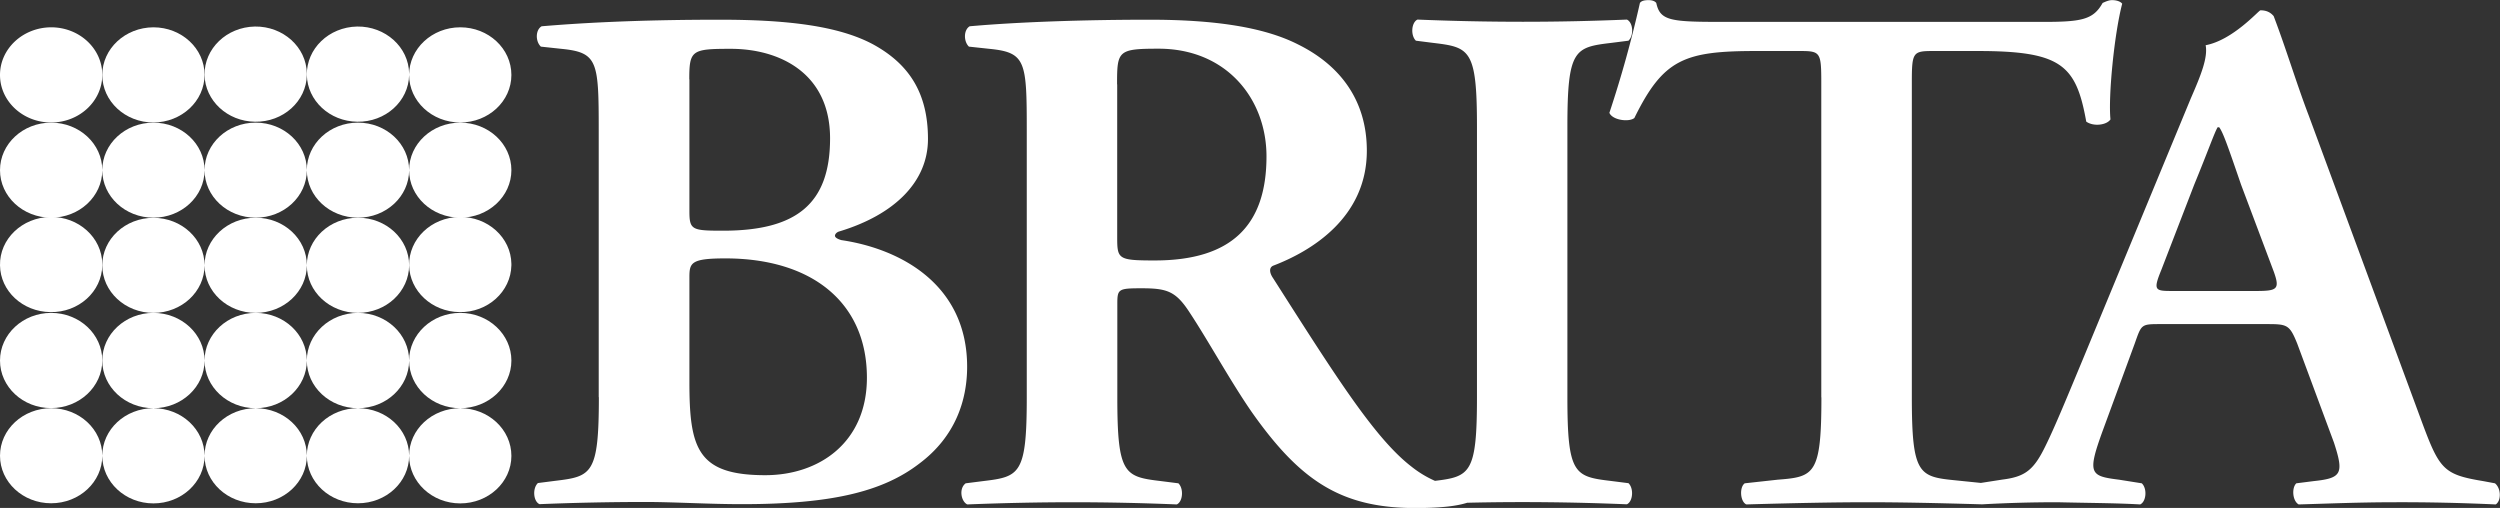 <svg id="Capa_2" data-name="Capa 2" xmlns="http://www.w3.org/2000/svg" viewBox="0 0 194.08 39.43"><rect x="0" y="0" width="194.08" height="39.43" fill="#333333" stroke="none"/><defs><style>.cls-1{fill:#fff;stroke-width:0}</style></defs><g id="Capa_1-2" data-name="Capa 1"><path class="cls-1" d="M121.68 9.83v21.01c0 5.99.54 6.16 3.4 6.5l1.34.17c.42.39.36 1.41-.12 1.64-4.13-.17-8.26-.22-12.4-.12-.76.24-1.92.41-4.04.41-5.83 0-8.98-2.2-12.69-7.46-1.64-2.37-3.34-5.48-4.79-7.68-1.09-1.69-1.76-1.92-3.76-1.92-1.82 0-1.88.06-1.88 1.24v7.23c0 5.99.55 6.16 3.4 6.5l1.34.17c.42.4.36 1.41-.12 1.64-2.69-.11-5.38-.17-8.07-.17s-5.4.06-8.2.17c-.48-.23-.67-1.24-.12-1.64l1.34-.17c2.85-.34 3.4-.51 3.4-6.5V10.17c0-5.42-.06-6.1-2.91-6.38l-1.58-.17c-.42-.4-.42-1.3.06-1.58 3.82-.34 8.98-.51 13.96-.51s8.86.56 11.53 1.92c3.1 1.53 5.34 4.18 5.34 8.25 0 5.2-4.31 7.8-7.28 8.93-.36.17-.24.62 0 .96 4.86 7.62 7.89 12.43 10.74 14.63.55.44 1.17.82 1.83 1.11 2.73-.33 3.26-.59 3.26-6.48V9.83c0-5.99-.55-6.16-3.4-6.5l-1.34-.17c-.42-.4-.36-1.41.12-1.64 2.67.11 5.4.17 8.19.17s5.4-.06 8.07-.17c.49.23.55 1.24.12 1.64l-1.34.17c-2.85.34-3.4.51-3.4 6.5M86.73 6.55V18.3c0 1.81 0 1.92 2.91 1.92 5.95 0 8.68-2.71 8.68-8.08 0-4.46-3.1-8.36-8.38-8.36-3.16 0-3.22.17-3.22 2.77m-33.2-.39v10.22c0 1.47.18 1.53 2.61 1.53 5.71 0 8.31-2.09 8.31-7.17s-3.94-6.95-7.71-6.95c-3.03 0-3.22.11-3.22 2.37m.01 15.36v8.14c0 5.14.61 7.23 5.89 7.23 4.19 0 7.89-2.54 7.89-7.57 0-5.82-4.25-9.26-10.99-9.26-2.67 0-2.79.34-2.79 1.47m-7.04 9.31V10.17c0-5.42-.06-6.1-2.91-6.38l-1.58-.17c-.43-.4-.43-1.3.06-1.58 2.73-.23 7.16-.51 13.84-.51 5.1 0 9.17.45 11.9 1.92 2.79 1.53 4.25 3.78 4.25 7.34 0 3.33-2.61 5.88-6.86 7.17-.24.06-.36.23-.36.34s.12.23.49.34c4.61.68 9.77 3.45 9.77 9.83 0 2.6-.91 5.42-3.7 7.51-2.85 2.2-6.86 3.16-13.78 3.16-2.67 0-5.22-.17-7.53-.17-2.67 0-5.52.06-8.19.17-.49-.23-.55-1.24-.12-1.64l1.33-.17c2.85-.34 3.4-.51 3.4-6.5m94.9.01V6.44c0-2.37-.06-2.48-1.64-2.48h-3.4c-5.59 0-7.22.62-9.47 5.2-.42.34-1.7.17-1.94-.4a88.72 88.72 0 0 0 2.37-8.53c.12-.17.36-.22.67-.22.24 0 .48.06.6.22.3 1.41 1.15 1.47 5.28 1.47h24.76c2.97 0 3.89-.17 4.61-1.47.24-.11.49-.22.73-.22.36 0 .67.11.79.28-.61 2.32-1.09 7.17-.91 8.98-.3.45-1.33.57-1.88.17-.79-4.41-1.94-5.48-8.44-5.48h-3.46c-1.58 0-1.64.11-1.64 2.49v24.4c0 5.99.55 6.16 3.4 6.44l1.96.2 1.67-.26c1.76-.22 2.43-.73 3.34-2.6.73-1.47 1.7-3.84 2.97-6.89l8.32-20.11c.79-1.81 1.33-3.16 1.15-4.12 2.12-.4 4.13-2.71 4.25-2.71.49 0 .79.17 1.03.45.97 2.54 1.76 5.2 2.73 7.74l8.74 23.67c1.4 3.78 1.7 4.18 4.8 4.69l.91.17c.49.4.49 1.36.06 1.64-2.63-.12-5.26-.18-7.89-.17-2.61 0-5.28.11-7.41.17-.49-.28-.55-1.3-.18-1.64l1.34-.17c2.18-.23 2.37-.57 1.58-2.99l-2.85-7.68c-.61-1.52-.79-1.52-2.49-1.52h-8.07c-1.58 0-1.52 0-2.06 1.52l-2.49 6.78c-1.21 3.33-.97 3.5 1.28 3.78l1.76.28c.43.4.36 1.41-.12 1.64-1.94-.11-3.95-.11-6.43-.17-1.94 0-3.76.05-5.8.16h-.14c-3.5-.1-6.19-.16-8.8-.16s-5.52.06-9.41.17c-.49-.23-.54-1.35-.12-1.64l2.55-.28c2.85-.22 3.4-.39 3.4-6.38m27.36-8.27h6.31c1.7 0 1.94-.11 1.46-1.47l-2.55-6.78c-1.03-3-1.4-4.07-1.7-4.46h-.12c-.24.39-.73 1.81-1.82 4.46l-2.55 6.61c-.67 1.64-.49 1.64.97 1.64M0 5.82c0-2.04 1.78-3.69 3.97-3.7 2.19 0 3.97 1.65 3.97 3.69s-1.78 3.7-3.97 3.7S0 7.86 0 5.82"/><path class="cls-1" d="M7.94 5.82c0-2.04 1.78-3.69 3.97-3.7 2.19 0 3.97 1.65 3.97 3.69s-1.78 3.69-3.97 3.7c-2.19 0-3.97-1.65-3.97-3.69"/><path class="cls-1" d="M15.88 5.82c-.03-2.04 1.71-3.72 3.91-3.76 2.19-.03 4 1.6 4.03 3.64v.12c-.03 2.04-1.84 3.67-4.03 3.63-2.14-.03-3.87-1.64-3.91-3.63"/><path class="cls-1" d="M23.82 5.82c-.03-2.04 1.71-3.72 3.91-3.76 2.19-.03 4 1.6 4.03 3.64v.12c-.03 2.04-1.84 3.67-4.03 3.63-2.14-.03-3.87-1.64-3.91-3.63M31.76 5.82c0-2.04 1.78-3.7 3.97-3.7s3.97 1.65 3.97 3.7c0 2.04-1.78 3.69-3.97 3.69-2.19 0-3.97-1.65-3.97-3.69M7.94 13.21c0-2.04 1.78-3.69 3.97-3.69s3.97 1.65 3.97 3.69-1.78 3.69-3.97 3.69-3.97-1.65-3.97-3.69m-7.94 0c0-2.04 1.78-3.69 3.97-3.69s3.97 1.65 3.97 3.69-1.78 3.69-3.97 3.69S0 15.25 0 13.21M15.88 13.21c0-2.04 1.78-3.69 3.97-3.69s3.97 1.65 3.97 3.69-1.78 3.69-3.97 3.69-3.97-1.65-3.97-3.69M23.82 13.21c0-2.04 1.78-3.69 3.97-3.69s3.97 1.65 3.97 3.69-1.78 3.69-3.97 3.69-3.97-1.65-3.97-3.69M31.76 13.21c0-2.04 1.78-3.69 3.97-3.69s3.97 1.65 3.97 3.69-1.78 3.69-3.97 3.69-3.97-1.65-3.97-3.69"/><path class="cls-1" d="M0 20.6c-.04-2.04 1.71-3.72 3.91-3.76 2.19-.03 4 1.6 4.03 3.64v.12c-.03 2.04-1.84 3.67-4.03 3.63C1.76 24.2.03 22.6 0 20.6"/><path class="cls-1" d="M7.94 20.6c0-2.04 1.78-3.69 3.97-3.69s3.97 1.65 3.97 3.69-1.78 3.69-3.97 3.69-3.97-1.65-3.97-3.69M15.88 20.6c0-2.04 1.77-3.69 3.97-3.7 2.19 0 3.97 1.65 3.97 3.69s-1.78 3.7-3.97 3.7-3.97-1.65-3.97-3.69M23.82 20.6c0-2.04 1.77-3.69 3.97-3.7 2.19 0 3.97 1.65 3.97 3.69s-1.78 3.7-3.97 3.7-3.97-1.65-3.97-3.69"/><path class="cls-1" d="M0 27.99c0-2.04 1.78-3.7 3.97-3.7 2.19 0 3.97 1.65 3.97 3.69s-1.78 3.7-3.97 3.7C1.78 31.69 0 30.03 0 27.99m31.76-7.39c-.03-2.04 1.71-3.72 3.91-3.76 2.19-.03 4 1.6 4.03 3.64v.12c-.04 2.04-1.84 3.67-4.03 3.63-2.14-.03-3.87-1.64-3.91-3.63"/><path class="cls-1" d="M7.94 27.99c0-2.04 1.78-3.7 3.97-3.7s3.97 1.66 3.97 3.7-1.78 3.7-3.97 3.7-3.97-1.66-3.97-3.7M15.88 27.99c0-2.04 1.78-3.7 3.97-3.7s3.97 1.66 3.97 3.7-1.78 3.7-3.97 3.7-3.97-1.66-3.97-3.7M23.82 27.99c0-2.04 1.78-3.7 3.97-3.7s3.97 1.66 3.97 3.7-1.78 3.7-3.97 3.7-3.97-1.66-3.97-3.7M7.94 35.38c0-2.04 1.78-3.69 3.97-3.69 2.19 0 3.97 1.66 3.97 3.7s-1.78 3.69-3.97 3.69c-2.19 0-3.97-1.66-3.97-3.7m-7.94 0c0-2.04 1.78-3.69 3.97-3.69 2.19 0 3.97 1.65 3.97 3.69s-1.78 3.69-3.97 3.69C1.78 39.07 0 37.42 0 35.38m31.76-7.39c0-2.04 1.78-3.7 3.97-3.7 2.19 0 3.97 1.66 3.97 3.7s-1.78 3.7-3.97 3.7c-2.19 0-3.97-1.66-3.97-3.7M15.88 35.38c0-2.04 1.78-3.69 3.97-3.69 2.19 0 3.97 1.65 3.97 3.69s-1.78 3.69-3.97 3.69-3.97-1.65-3.97-3.69ZM23.82 35.38c0-2.04 1.78-3.69 3.97-3.69 2.19 0 3.97 1.65 3.97 3.69s-1.78 3.69-3.97 3.69-3.97-1.65-3.97-3.7M31.76 35.38c0-2.04 1.78-3.69 3.97-3.69 2.19 0 3.97 1.66 3.97 3.7s-1.78 3.69-3.97 3.69c-2.19 0-3.97-1.66-3.97-3.7"/></g></svg>